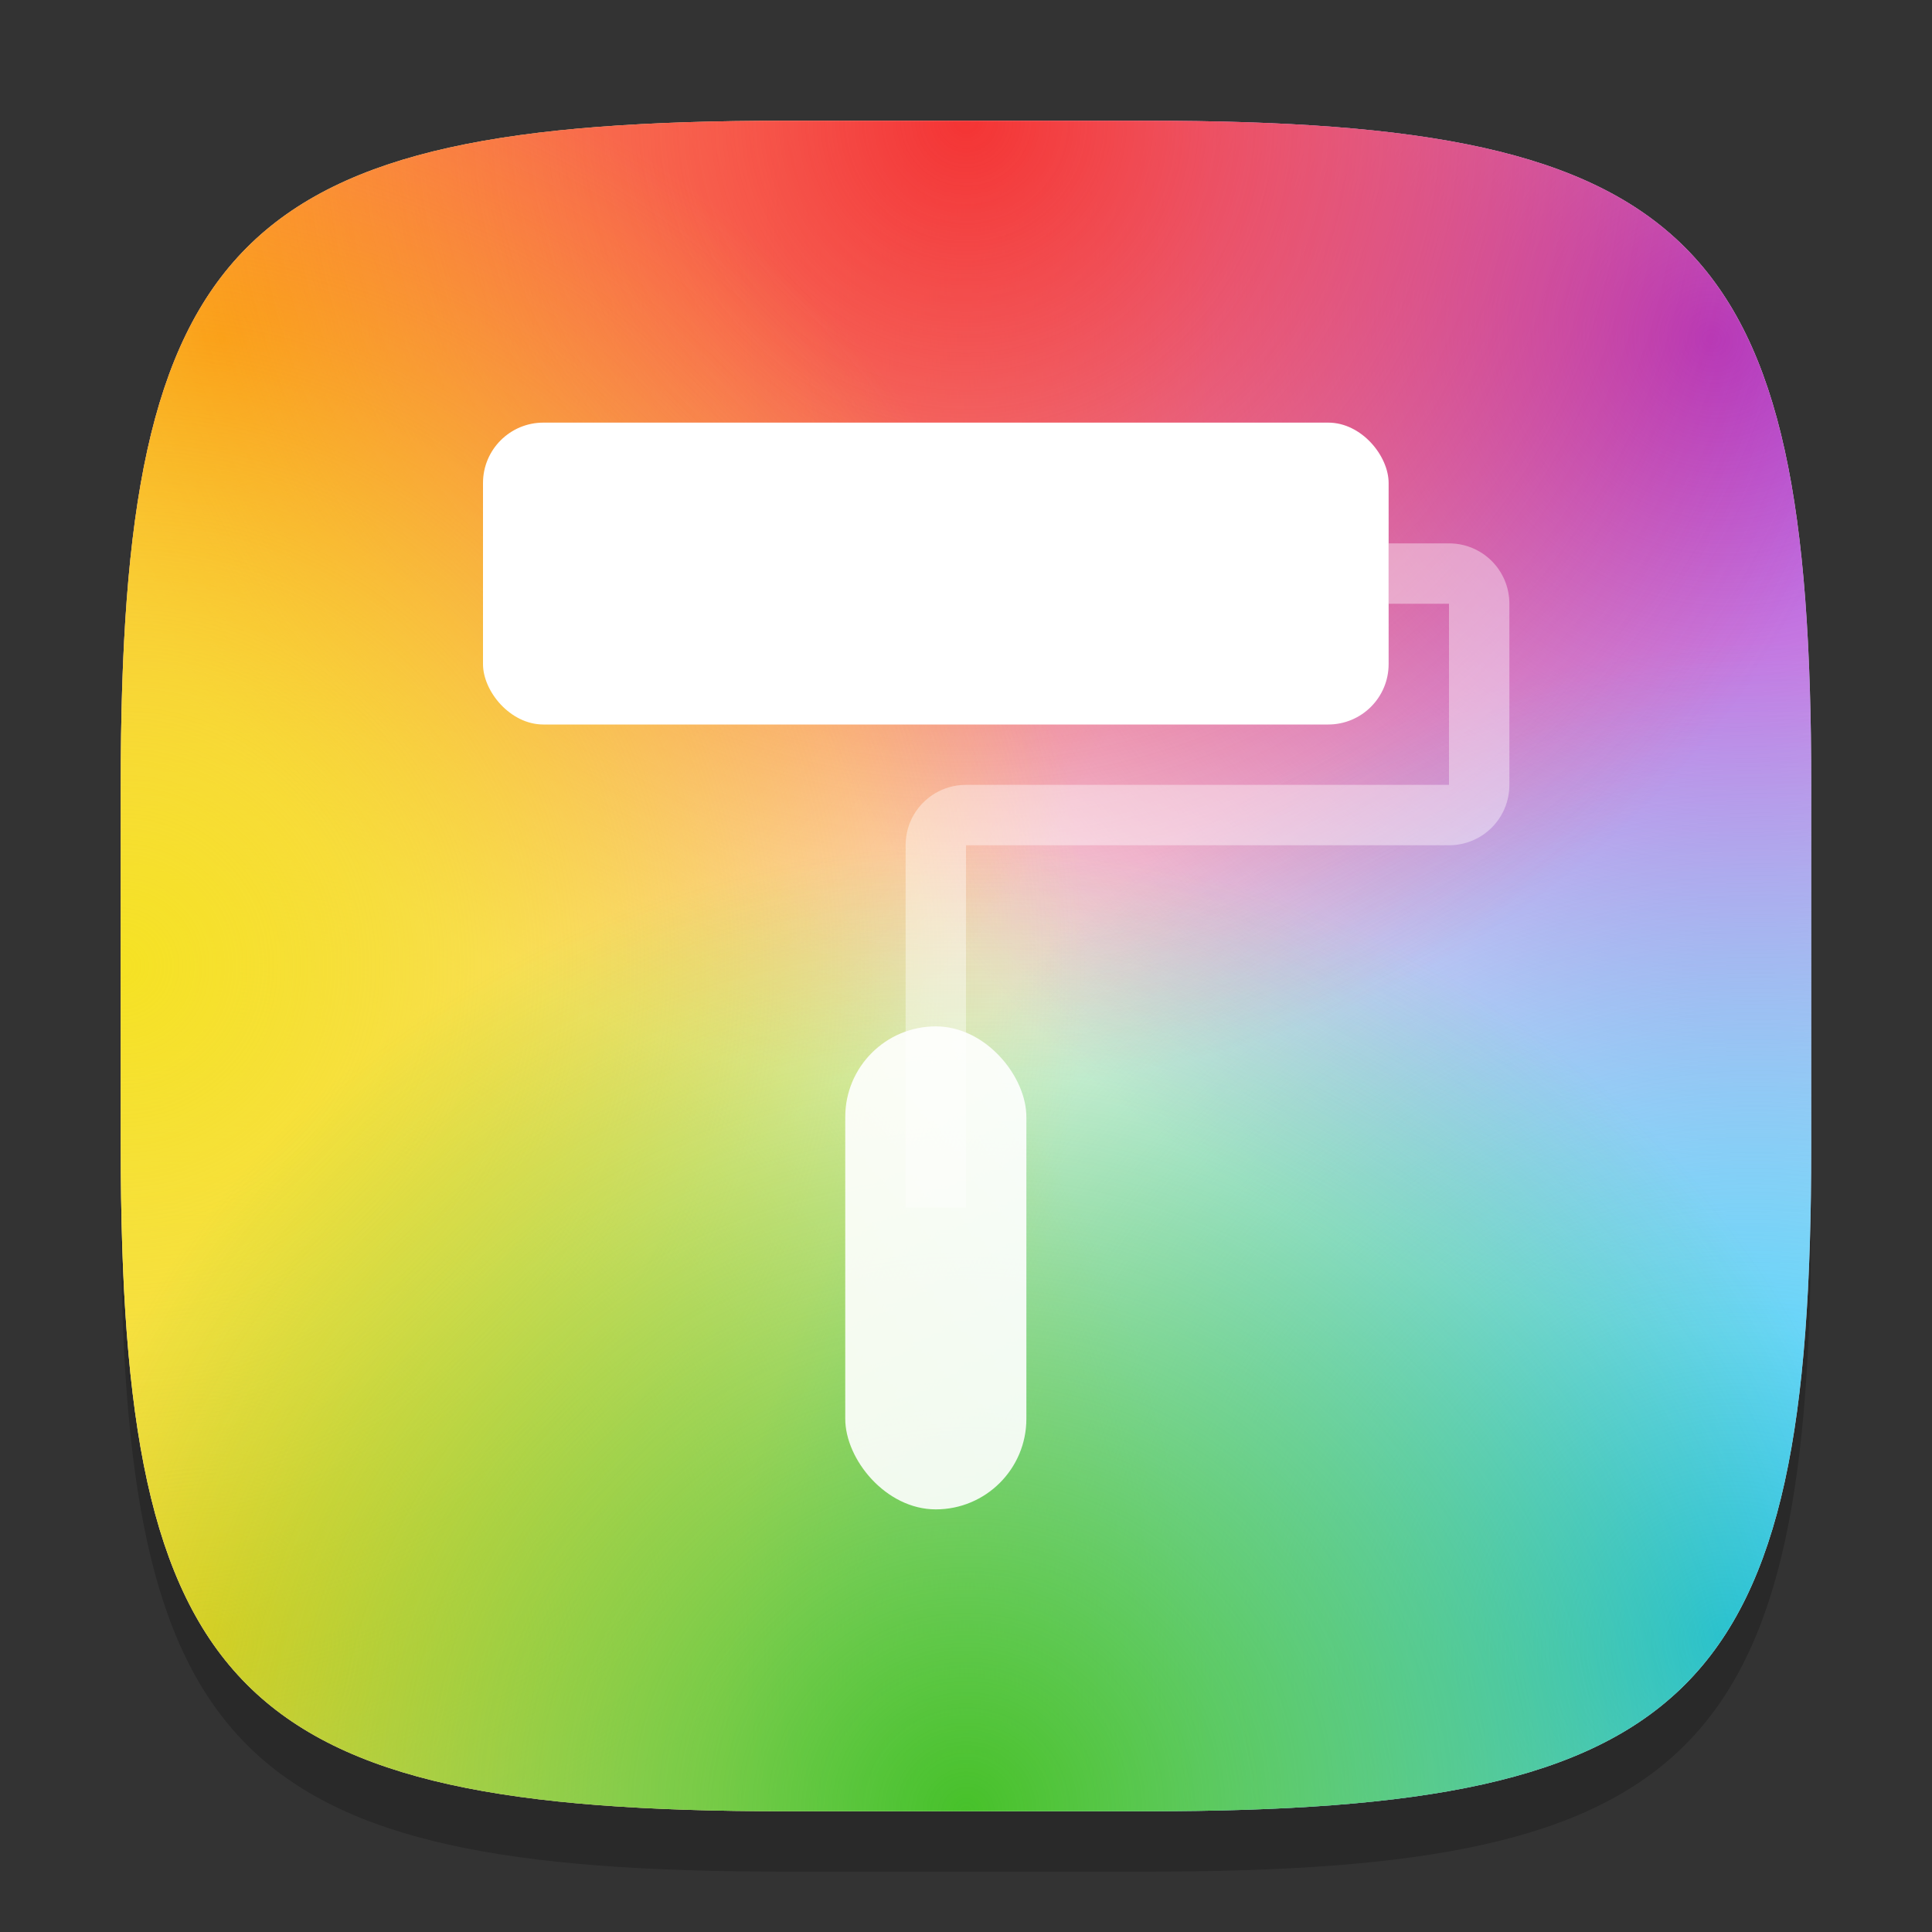 <?xml version="1.0" encoding="UTF-8" standalone="no"?>
<!-- Created with Inkscape (http://www.inkscape.org/) -->

<svg
   width="32"
   height="32"
   viewBox="0 0 32 32"
   version="1.1"
   id="svg5"
   inkscape:version="1.2.1 (1:1.2.1+202210291243+9c6d41e410)"
   sodipodi:docname="com.github.GradienceTeam.Gradience.svg"
   xmlns:inkscape="http://www.inkscape.org/namespaces/inkscape"
   xmlns:sodipodi="http://sodipodi.sourceforge.net/DTD/sodipodi-0.dtd"
   xmlns:xlink="http://www.w3.org/1999/xlink"
   xmlns="http://www.w3.org/2000/svg"
   xmlns:svg="http://www.w3.org/2000/svg">
  <rect x="0" y="0" width="32" height="32" fill="#333333" stroke="none"/>
  <sodipodi:namedview
     id="namedview7"
     pagecolor="#ffffff"
     bordercolor="#000000"
     borderopacity="0.25"
     inkscape:showpageshadow="2"
     inkscape:pageopacity="0.0"
     inkscape:pagecheckerboard="0"
     inkscape:deskcolor="#d1d1d1"
     inkscape:document-units="px"
     showgrid="false"
     inkscape:zoom="25.78125"
     inkscape:cx="15.980606"
     inkscape:cy="16"
     inkscape:window-width="1920"
     inkscape:window-height="1018"
     inkscape:window-x="0"
     inkscape:window-y="28"
     inkscape:window-maximized="1"
     inkscape:current-layer="svg5" />
  <defs
     id="defs2">
    <radialGradient
       inkscape:collect="always"
       xlink:href="#linearGradient12059"
       id="radialGradient991"
       cx="16"
       cy="28.25"
       fx="16"
       fy="28.25"
       r="14"
       gradientUnits="userSpaceOnUse"
       gradientTransform="matrix(1.143,0,0,1.143,-2.286,-2.286)" />
    <radialGradient
       inkscape:collect="always"
       xlink:href="#linearGradient10051"
       id="radialGradient1174"
       cx="14.852"
       cy="30.072"
       fx="14.852"
       fy="30.072"
       r="14"
       gradientUnits="userSpaceOnUse"
       gradientTransform="matrix(-0.857,-0.857,0.808,-0.808,16.784,42.644)" />
    <radialGradient
       inkscape:collect="always"
       xlink:href="#linearGradient1603"
       id="radialGradient1208"
       gradientUnits="userSpaceOnUse"
       gradientTransform="matrix(0.857,-0.857,-0.808,-0.808,15.216,42.644)"
       cx="14.852"
       cy="30.072"
       fx="14.852"
       fy="30.072"
       r="14" />
    <radialGradient
       inkscape:collect="always"
       xlink:href="#linearGradient5569"
       id="radialGradient1243"
       gradientUnits="userSpaceOnUse"
       gradientTransform="matrix(0.857,0.857,-0.808,0.808,15.216,-10.644)"
       cx="15.19"
       cy="30.647"
       fx="15.19"
       fy="30.647"
       r="14" />
    <radialGradient
       inkscape:collect="always"
       xlink:href="#linearGradient3954"
       id="radialGradient1278"
       gradientUnits="userSpaceOnUse"
       gradientTransform="matrix(-0.857,0.857,0.808,0.808,16.784,-10.644)"
       cx="15.19"
       cy="30.647"
       fx="15.19"
       fy="30.647"
       r="14" />
    <radialGradient
       inkscape:collect="always"
       xlink:href="#linearGradient7221"
       id="radialGradient1313"
       gradientUnits="userSpaceOnUse"
       gradientTransform="matrix(1.143,0,0,-1.143,-2.286,34.286)"
       cx="16"
       cy="28.25"
       fx="16"
       fy="28.25"
       r="14" />
    <radialGradient
       inkscape:collect="always"
       xlink:href="#linearGradient15132"
       id="radialGradient1348"
       gradientUnits="userSpaceOnUse"
       gradientTransform="matrix(0,1.143,-1.143,0,34.286,-2.286)"
       cx="16"
       cy="28.25"
       fx="16"
       fy="28.25"
       r="14" />
    <linearGradient
       inkscape:collect="always"
       id="linearGradient1603">
      <stop
         style="stop-color:#ff910c;stop-opacity:1;"
         offset="0"
         id="stop1599" />
      <stop
         style="stop-color:#ff910c;stop-opacity:0;"
         offset="1"
         id="stop1601" />
    </linearGradient>
    <linearGradient
       inkscape:collect="always"
       id="linearGradient3954">
      <stop
         style="stop-color:#24c2f5;stop-opacity:1;"
         offset="0"
         id="stop3950" />
      <stop
         style="stop-color:#24c2f5;stop-opacity:0;"
         offset="1"
         id="stop3952" />
    </linearGradient>
    <linearGradient
       inkscape:collect="always"
       id="linearGradient5569">
      <stop
         style="stop-color:#f5cc24;stop-opacity:1;"
         offset="0"
         id="stop5565" />
      <stop
         style="stop-color:#f5cc24;stop-opacity:0"
         offset="1"
         id="stop5567" />
    </linearGradient>
    <linearGradient
       inkscape:collect="always"
       id="linearGradient10051">
      <stop
         style="stop-color:#aa3ad4;stop-opacity:1"
         offset="0"
         id="stop10047" />
      <stop
         style="stop-color:#aa3ad4;stop-opacity:0"
         offset="1"
         id="stop10049" />
    </linearGradient>
    <linearGradient
       inkscape:collect="always"
       id="linearGradient7221">
      <stop
         style="stop-color:#f43434;stop-opacity:1;"
         offset="0"
         id="stop7217" />
      <stop
         style="stop-color:#f43434;stop-opacity:0;"
         offset="1"
         id="stop7219" />
    </linearGradient>
    <linearGradient
       inkscape:collect="always"
       id="linearGradient15132">
      <stop
         style="stop-color:#f5e224;stop-opacity:1;"
         offset="0"
         id="stop15128" />
      <stop
         style="stop-color:#f5e224;stop-opacity:0;"
         offset="1"
         id="stop15130" />
    </linearGradient>
    <linearGradient
       inkscape:collect="always"
       id="linearGradient12059">
      <stop
         style="stop-color:#47c12a;stop-opacity:1;"
         offset="0"
         id="stop12055" />
      <stop
         style="stop-color:#47c12a;stop-opacity:0;"
         offset="1"
         id="stop12057" />
    </linearGradient>
  </defs>
  <path
     d="M 13,3 C 3.899,3 2,4.94 2,14 v 6 c 0,9.06 1.899,11 11,11 h 6 c 9.101,0 11,-1.94 11,-11 V 14 C 30,4.94 28.101,3 19,3"
     style="opacity:0.2;fill:#000000;stroke-width:1;stroke-linecap:round;stroke-linejoin:round"
     id="path563" />
  <path
     id="path530"
     style="fill:#ffffff;fill-opacity:1;stroke-width:1;stroke-linecap:round;stroke-linejoin:round"
     d="M 13,2 C 3.899,2 2,3.94 2,13 v 6 c 0,9.06 1.899,11 11,11 h 6 c 9.101,0 11,-1.94 11,-11 V 13 C 30,3.94 28.101,2 19,2 Z"
     sodipodi:nodetypes="sssssssss" />
  <path
     d="M 13,2 C 3.899,2 2,3.94 2,13 v 6 c 0,9.06 1.899,11 11,11 h 6 c 9.101,0 11,-1.94 11,-11 V 13 C 30,3.94 28.101,2 19,2 Z"
     style="fill:url(#radialGradient1174);fill-opacity:1;stroke-width:1;stroke-linecap:round;stroke-linejoin:round"
     id="path371"
     sodipodi:nodetypes="sssssssss" />
  <path
     d="m 19,2 c 9.101,0 11,1.94 11,11 v 6 c 0,9.06 -1.899,11 -11,11 H 13 C 3.899,30 2,28.06 2,19 V 13 C 2,3.94 3.899,2 13,2 Z"
     style="fill:url(#radialGradient1208);fill-opacity:1;stroke-width:1;stroke-linecap:round;stroke-linejoin:round"
     id="path1184"
     sodipodi:nodetypes="sssssssss" />
  <path
     d="m 19,30 c 9.101,0 11,-1.94 11,-11 V 13 C 30,3.94 28.101,2 19,2 H 13 C 3.899,2 2,3.94 2,13 v 6 c 0,9.06 1.899,11 11,11 z"
     style="fill:url(#radialGradient1243);fill-opacity:1;stroke-width:1;stroke-linecap:round;stroke-linejoin:round"
     id="path1219"
     sodipodi:nodetypes="sssssssss" />
  <path
     d="M 13,30 C 3.899,30 2,28.06 2,19 V 13 C 2,3.94 3.899,2 13,2 h 6 c 9.101,0 11,1.94 11,11 v 6 c 0,9.06 -1.899,11 -11,11 z"
     style="fill:url(#radialGradient1278);fill-opacity:1;stroke-width:1;stroke-linecap:round;stroke-linejoin:round"
     id="path1254" />
  <path
     d="M 13,30 C 3.899,30 2,28.06 2,19 V 13 C 2,3.94 3.899,2 13,2 h 6 c 9.101,0 11,1.94 11,11 V 19 c 0,9.06 -1.899,11 -11,11 z"
     style="fill:url(#radialGradient1313);fill-opacity:1;stroke-width:1;stroke-linecap:round;stroke-linejoin:round"
     id="path1289"
     sodipodi:nodetypes="sssssssss" />
  <path
     d="M 30,13 C 30,3.899 28.06,2 19,2 h -6 c -9.06,0 -11,1.899 -11,11 v 6 c 0,9.101 1.94,11 11,11 h 6 C 28.06,30 30,28.101 30,19 Z"
     style="fill:url(#radialGradient1348);fill-opacity:1;stroke-width:1;stroke-linecap:round;stroke-linejoin:round"
     id="path1324" />
  <path
     d="m 13,2 c -9.101,0 -11,1.94 -11,11 v 6 c 0,9.06 1.899,11 11,11 h 6 C 28.101,30 30,28.06 30,19 V 13 C 30,3.94 28.101,2 19,2 Z"
     style="fill:url(#radialGradient991);fill-opacity:1;stroke-width:1;stroke-linecap:round;stroke-linejoin:round"
     id="path404"
     sodipodi:nodetypes="sssssssss" />
  <rect
     style="fill:#ffffff;stroke-width:2.588;stroke-linecap:round;stroke-linejoin:round"
     id="rect930"
     width="15"
     height="5"
     x="8"
     y="7"
     ry="1" />
  <path
     id="rect984"
     style="opacity:0.4;fill:#ffffff;stroke-width:1.766;stroke-linecap:round;stroke-linejoin:round"
     d="m 23,9 v 1 h 1 v 3 h -7 -1 c -0.554,0 -1,0.446 -1,1 V 20 h 1 v -6 h 1 7 c 0.554,0 1,-0.446 1,-1 V 10 C 25,9.446 24.554,9 24,9 Z"
     sodipodi:nodetypes="cccccssccccssssc" />
  <rect
     style="opacity:0.9;fill:#ffffff;stroke-width:5.657;stroke-linecap:round;stroke-linejoin:round"
     id="rect1097"
     width="3"
     height="8"
     x="14"
     y="17"
     ry="1.5" />
</svg>
